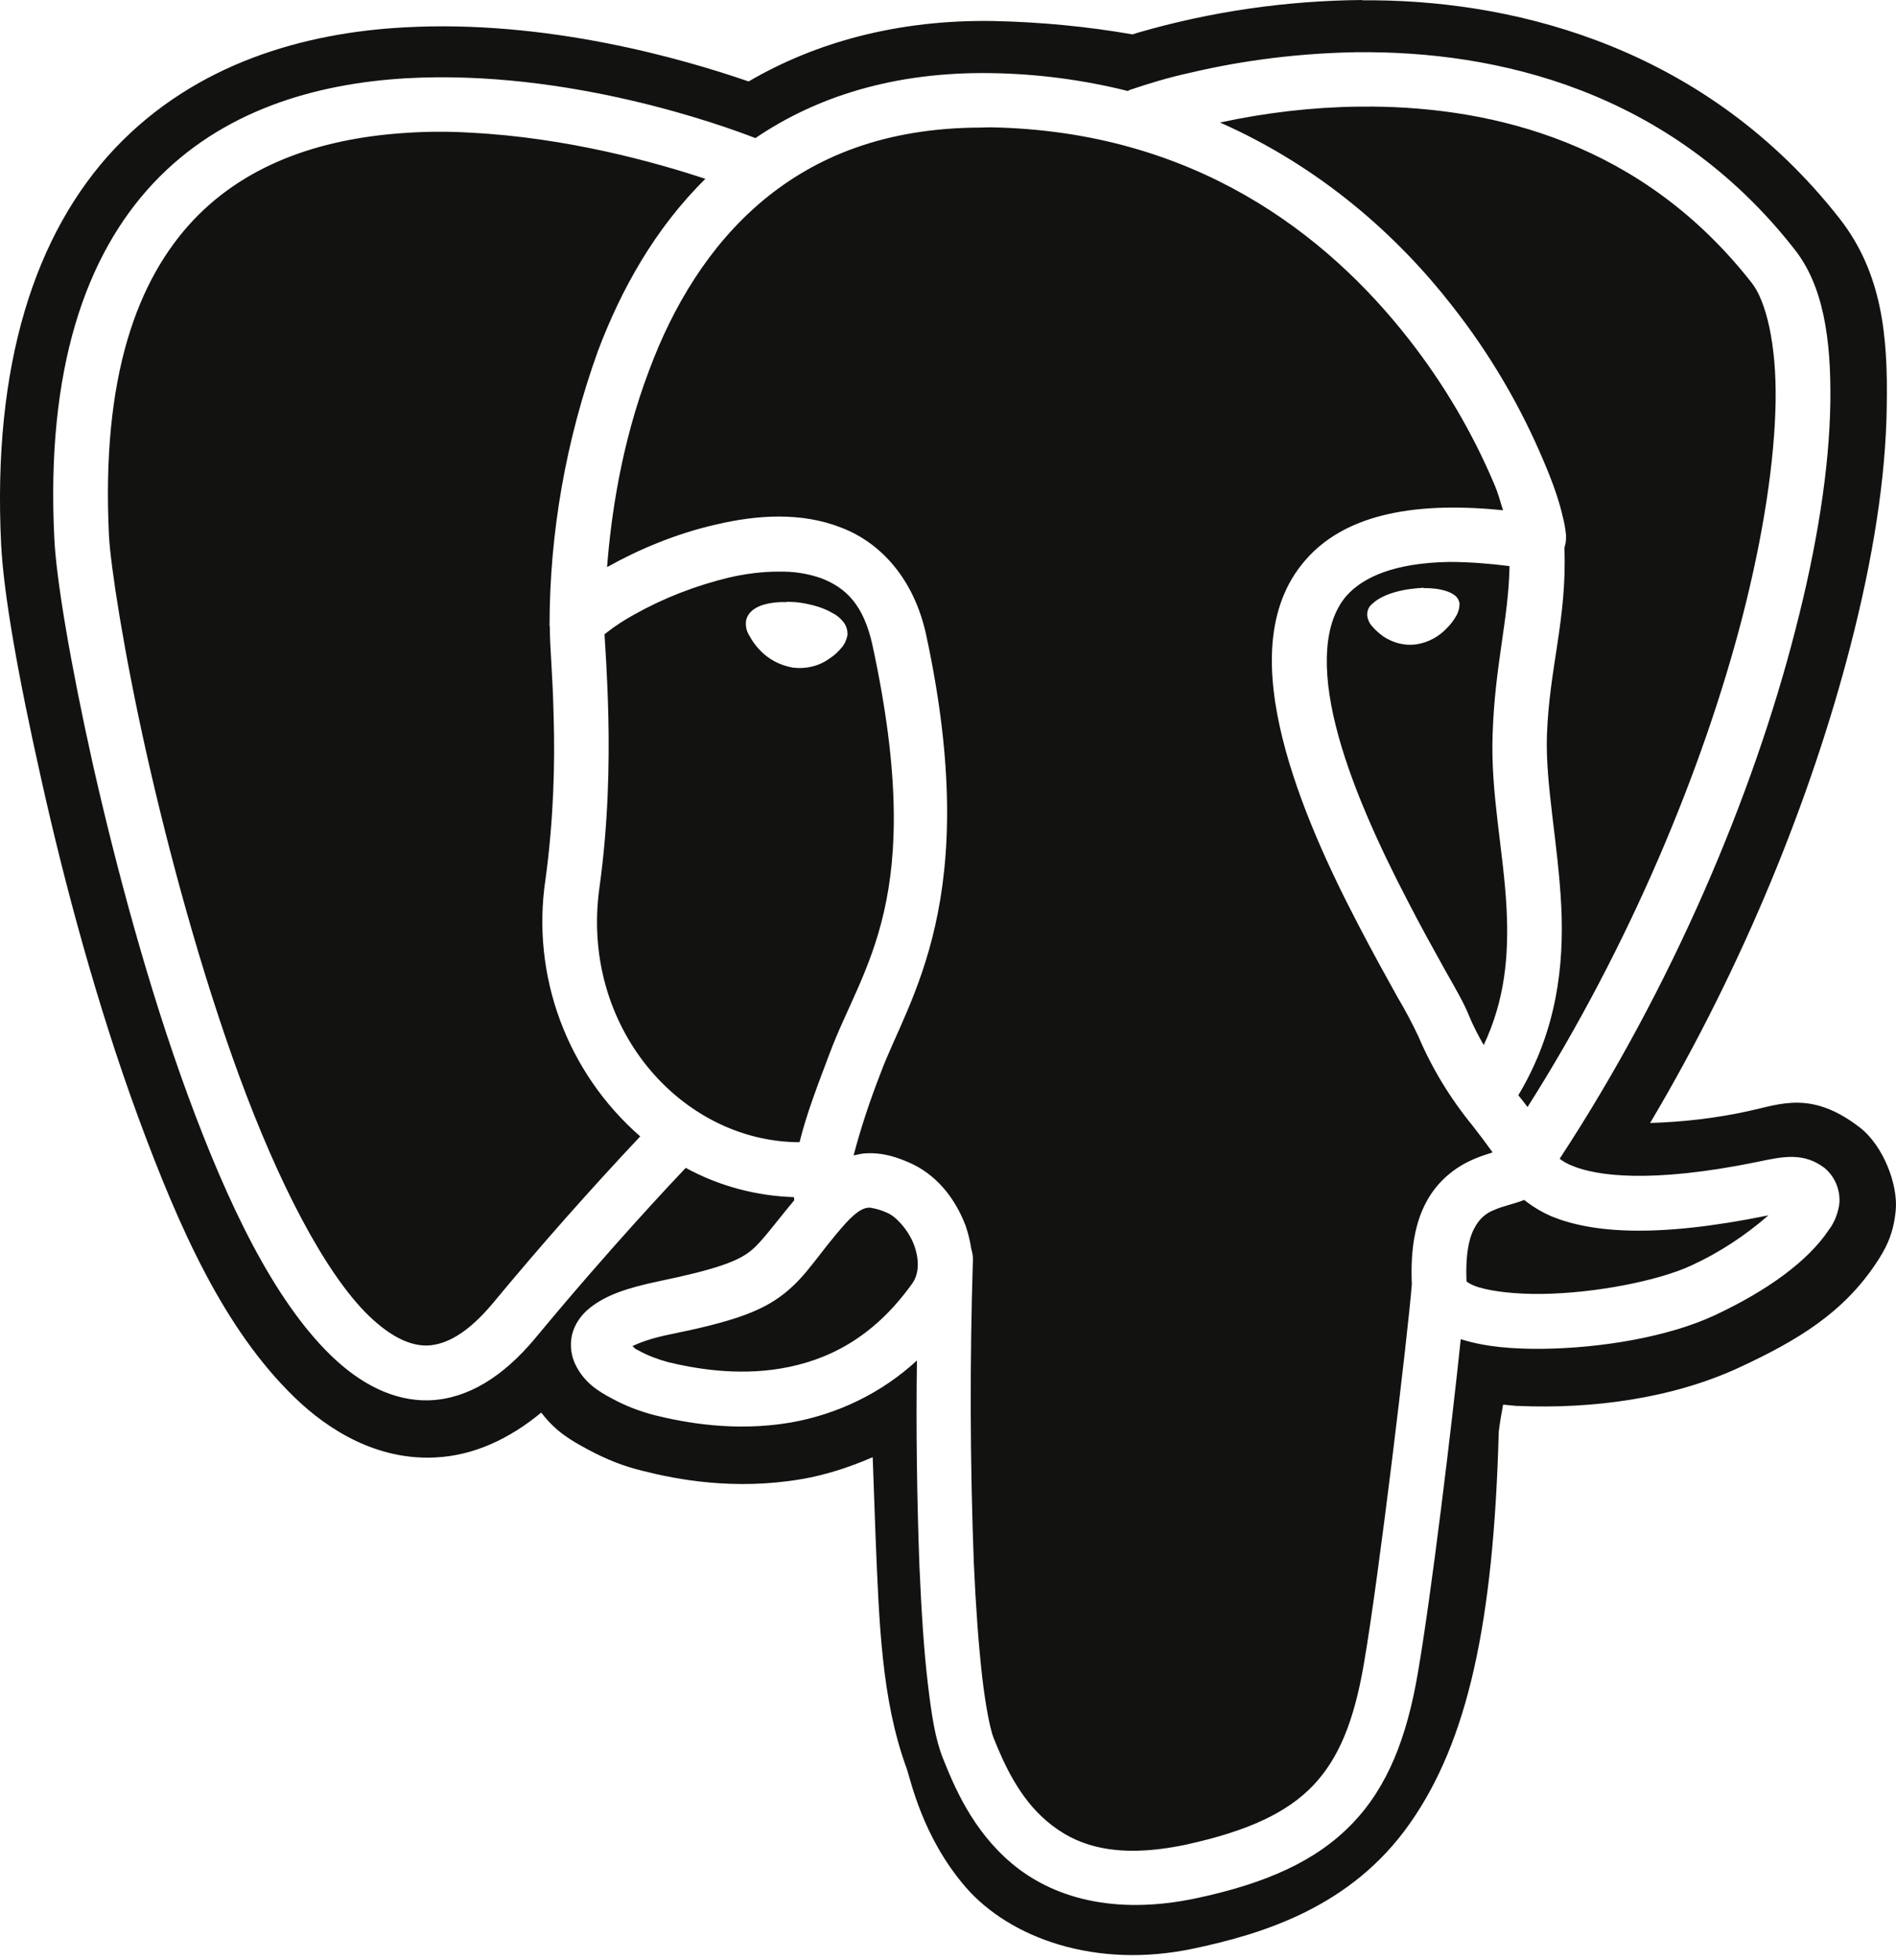 <svg width="60" height="62" viewBox="0 0 60 62" fill="none" xmlns="http://www.w3.org/2000/svg">
<path d="M43.107 0C40.701 0.021 38.316 0.363 36.001 1.036L35.84 1.088C34.389 0.835 32.911 0.696 31.442 0.665C28.402 0.613 25.793 1.347 23.691 2.576C21.617 1.863 17.319 0.613 12.789 0.866C9.641 1.036 6.197 1.992 3.639 4.69C1.103 7.378 -0.244 11.545 0.036 17.223C0.116 18.782 0.56 21.327 1.304 24.638C2.039 27.941 3.076 31.805 4.375 35.338C5.674 38.861 7.09 42.031 9.307 44.183C10.412 45.26 11.943 46.178 13.744 46.099C15.004 46.046 16.14 45.494 17.128 44.678C17.609 45.312 18.125 45.583 18.587 45.836C19.182 46.158 19.744 46.379 20.34 46.522C21.406 46.792 23.229 47.146 25.362 46.783C26.087 46.661 26.852 46.421 27.617 46.089C27.648 46.933 27.679 47.768 27.708 48.615C27.819 51.282 27.892 53.748 28.684 55.912C28.816 56.266 29.169 58.076 30.557 59.686C31.956 61.296 34.671 62.293 37.783 61.628C39.968 61.164 42.755 60.32 44.608 57.684C46.44 55.087 47.266 51.353 47.428 45.293C47.467 44.96 47.519 44.69 47.567 44.427L48 44.468H48.052C50.387 44.568 52.924 44.236 55.048 43.248C56.919 42.382 58.339 41.507 59.375 39.947C59.628 39.563 59.918 39.091 59.991 38.285C60.071 37.491 59.607 36.231 58.841 35.649C57.313 34.482 56.346 34.925 55.309 35.147C54.294 35.369 53.254 35.487 52.219 35.518C55.197 30.507 57.33 25.173 58.55 20.46C59.274 17.671 59.678 15.105 59.707 12.861C59.748 10.617 59.558 8.635 58.217 6.915C54.01 1.55 48.1 0.058 43.532 0.01C43.391 0.01 43.252 0.01 43.109 0.01L43.107 0ZM42.985 1.652C47.304 1.612 52.827 2.82 56.793 7.891C57.69 9.029 57.952 10.689 57.922 12.743C57.891 14.797 57.51 17.242 56.814 19.93C55.477 25.146 52.928 31.203 49.356 36.65C49.478 36.741 49.617 36.821 49.758 36.873C50.502 37.184 52.203 37.445 55.604 36.751C56.461 36.567 57.087 36.449 57.74 36.942C58.063 37.213 58.233 37.617 58.211 38.04C58.173 38.351 58.063 38.653 57.869 38.906C57.214 39.889 55.919 40.828 54.257 41.603C52.789 42.286 50.673 42.639 48.813 42.661C47.868 42.67 47.003 42.599 46.264 42.367L46.226 42.359C45.942 45.086 45.291 50.481 44.865 52.936C44.525 54.917 43.93 56.499 42.794 57.676C41.655 58.865 40.055 59.568 37.891 60.032C35.214 60.606 33.27 59.992 32.014 58.934C30.758 57.877 30.182 56.468 29.84 55.612C29.6 55.019 29.479 54.254 29.359 53.226C29.237 52.2 29.158 50.951 29.096 49.533C29.017 47.368 28.986 45.204 29.017 43.03C27.902 44.058 26.512 44.73 25.02 44.993C23.24 45.295 21.66 44.993 20.715 44.761C20.251 44.639 19.797 44.469 19.375 44.237C18.933 44.006 18.519 43.745 18.239 43.219C18.077 42.918 18.028 42.568 18.098 42.235C18.177 41.893 18.378 41.602 18.652 41.379C19.165 40.964 19.841 40.736 20.856 40.523C22.709 40.139 23.362 39.88 23.754 39.565C24.087 39.304 24.471 38.761 25.132 37.965C25.132 37.935 25.132 37.895 25.123 37.864C23.926 37.825 22.757 37.514 21.7 36.938C21.319 37.34 19.335 39.435 16.931 42.334C15.924 43.54 14.807 44.236 13.62 44.288C12.443 44.336 11.373 43.745 10.468 42.867C8.657 41.105 7.206 38.075 5.948 34.652C4.69 31.23 3.673 27.417 2.939 24.176C2.214 20.924 1.782 18.307 1.72 17.049C1.449 11.684 2.707 8.072 4.86 5.786C7.013 3.5 9.964 2.646 12.843 2.476C18.007 2.184 22.918 3.985 23.905 4.368C25.816 3.069 28.282 2.265 31.363 2.313C32.824 2.334 34.271 2.524 35.692 2.878L35.744 2.847C36.368 2.636 37.002 2.445 37.645 2.306C39.398 1.89 41.188 1.679 42.979 1.65L42.985 1.652ZM43.377 3.372H42.997C41.528 3.39 40.046 3.564 38.608 3.875C41.818 5.295 44.243 7.477 45.953 9.672C47.142 11.182 48.118 12.842 48.862 14.614C49.156 15.3 49.347 15.872 49.447 16.314C49.507 16.537 49.538 16.726 49.557 16.917C49.557 17.018 49.567 17.12 49.517 17.29C49.517 17.3 49.507 17.321 49.507 17.331C49.59 19.586 49.026 21.113 48.953 23.268C48.904 24.829 49.306 26.661 49.407 28.663C49.498 30.544 49.268 32.608 48.048 34.641C48.149 34.762 48.239 34.882 48.34 35.014C51.571 29.919 53.906 24.294 55.145 19.491C55.809 16.904 56.159 14.56 56.19 12.71C56.221 10.857 55.879 9.508 55.434 8.946C51.971 4.526 47.293 3.397 43.375 3.37L43.377 3.372ZM31.026 4.035C27.989 4.045 25.803 4.963 24.145 6.341C22.431 7.771 21.285 9.713 20.541 11.715C19.644 14.08 19.333 16.374 19.211 17.936L19.252 17.915C20.17 17.402 21.375 16.879 22.674 16.587C23.963 16.284 25.362 16.193 26.618 16.687C27.888 17.169 28.924 18.326 29.306 20.067C31.121 28.462 28.744 31.583 27.869 33.937C27.536 34.793 27.244 35.659 27.013 36.544C27.123 36.523 27.235 36.492 27.345 36.482C27.969 36.434 28.45 36.635 28.735 36.755C29.622 37.126 30.224 37.891 30.557 38.767C30.636 38.998 30.696 39.238 30.737 39.501C30.767 39.601 30.789 39.712 30.789 39.824C30.688 43.033 30.696 46.245 30.818 49.455C30.88 50.845 30.971 52.062 31.081 53.029C31.191 53.985 31.341 54.719 31.444 54.971C31.774 55.796 32.258 56.872 33.135 57.607C34.001 58.343 35.247 58.826 37.533 58.343C39.514 57.91 40.734 57.325 41.547 56.48C42.365 55.624 42.846 54.447 43.157 52.646C43.63 49.938 44.566 42.087 44.678 40.618C44.63 39.499 44.788 38.645 45.151 37.99C45.513 37.325 46.077 36.913 46.572 36.691C46.811 36.581 47.043 36.511 47.235 36.449C47.034 36.169 46.823 35.887 46.61 35.615C45.907 34.758 45.321 33.804 44.889 32.787C44.688 32.362 44.465 31.939 44.224 31.537C43.884 30.924 43.451 30.147 42.997 29.272C42.09 27.541 41.105 25.428 40.591 23.374C40.078 21.32 40.009 19.198 41.317 17.708C42.475 16.378 44.517 15.827 47.565 16.139C47.474 15.866 47.426 15.634 47.273 15.282C46.58 13.651 45.673 12.121 44.585 10.731C41.998 7.421 37.8 4.138 31.33 4.027L31.026 4.035ZM13.918 4.167C13.595 4.167 13.263 4.176 12.942 4.197C10.335 4.35 7.879 5.102 6.116 6.965C4.356 8.837 3.2 11.887 3.449 16.95C3.502 17.916 3.913 20.593 4.626 23.784C5.343 26.976 6.358 30.731 7.577 34.051C8.793 37.362 10.265 40.251 11.674 41.619C12.378 42.293 12.99 42.575 13.545 42.556C14.1 42.525 14.774 42.203 15.599 41.217C17.099 39.406 18.651 37.653 20.26 35.943C17.943 33.92 16.807 30.863 17.261 27.821C17.522 25.919 17.563 24.135 17.522 22.727C17.493 21.358 17.4 20.454 17.4 19.88C17.4 19.859 17.4 19.849 17.4 19.828V19.818L17.391 19.801C17.391 16.83 17.916 13.893 18.921 11.104C19.646 9.18 20.715 7.239 22.322 5.657C20.744 5.133 17.934 4.35 14.896 4.197C14.573 4.176 14.239 4.167 13.918 4.167ZM45.862 17.773C44.114 17.804 43.136 18.259 42.614 18.84C41.887 19.677 41.818 21.146 42.272 22.958C42.722 24.769 43.661 26.793 44.537 28.476C44.97 29.32 45.393 30.076 45.733 30.689C46.087 31.313 46.338 31.746 46.489 32.128C46.63 32.47 46.792 32.772 46.953 33.054C47.627 31.624 47.749 30.225 47.677 28.756C47.586 26.945 47.165 25.092 47.235 23.221C47.306 21.026 47.739 19.596 47.77 17.905C47.144 17.826 46.5 17.773 45.866 17.773H45.862ZM24.647 18.079C24.114 18.079 23.581 18.148 23.057 18.27C22.019 18.523 21.024 18.904 20.087 19.428C19.775 19.598 19.474 19.791 19.192 20.013L19.13 20.062C19.151 20.446 19.221 21.351 19.252 22.7C19.282 24.168 19.252 26.039 18.971 28.064C18.347 32.472 21.547 36.117 25.302 36.127C25.525 35.22 25.884 34.302 26.247 33.338C27.293 30.518 29.347 28.466 27.616 20.435C27.335 19.126 26.771 18.593 25.994 18.291C25.561 18.139 25.111 18.069 24.647 18.081V18.079ZM45.049 18.601H45.18C45.341 18.61 45.503 18.622 45.642 18.66C45.774 18.691 45.895 18.732 45.996 18.802C46.096 18.861 46.166 18.962 46.187 19.082V19.103C46.187 19.225 46.156 19.345 46.096 19.457C46.017 19.596 45.926 19.727 45.816 19.837C45.553 20.129 45.2 20.323 44.819 20.38C44.446 20.433 44.075 20.332 43.762 20.12C43.64 20.027 43.52 19.926 43.429 19.816C43.339 19.725 43.288 19.605 43.267 19.484C43.259 19.366 43.288 19.244 43.368 19.153C43.46 19.061 43.561 18.981 43.671 18.921C43.92 18.78 44.253 18.68 44.637 18.628C44.776 18.61 44.917 18.599 45.049 18.589V18.601ZM24.896 19.034C25.028 19.034 25.181 19.043 25.322 19.062C25.724 19.124 26.066 19.225 26.336 19.385C26.468 19.447 26.589 19.547 26.678 19.658C26.779 19.779 26.827 19.928 26.819 20.091C26.788 20.239 26.727 20.382 26.626 20.492C26.516 20.624 26.396 20.734 26.255 20.825C25.923 21.067 25.511 21.167 25.098 21.117C24.682 21.047 24.301 20.846 24.021 20.535C23.899 20.404 23.799 20.263 23.718 20.112C23.627 19.971 23.588 19.81 23.608 19.648C23.648 19.378 23.88 19.225 24.102 19.146C24.355 19.062 24.626 19.035 24.896 19.045V19.034ZM48.239 37.955H48.23C47.859 38.096 47.548 38.148 47.285 38.27C47.014 38.37 46.8 38.571 46.672 38.821C46.5 39.114 46.371 39.638 46.409 40.531C46.52 40.614 46.651 40.672 46.794 40.715C47.227 40.846 47.971 40.937 48.796 40.925C50.437 40.904 52.46 40.523 53.537 40.019C54.412 39.617 55.237 39.074 55.962 38.44C52.369 39.174 50.348 38.983 49.098 38.471C48.796 38.339 48.502 38.167 48.239 37.955ZM27.546 38.196H27.494C27.355 38.206 27.161 38.258 26.769 38.681C25.872 39.686 25.561 40.32 24.827 40.906C24.083 41.499 23.126 41.812 21.203 42.205C20.601 42.326 20.247 42.465 20.015 42.575C20.084 42.637 20.084 42.659 20.195 42.707C20.479 42.869 20.838 43.001 21.132 43.08C21.957 43.281 23.304 43.523 24.724 43.281C26.133 43.039 27.602 42.363 28.862 40.604C29.084 40.303 29.102 39.849 28.922 39.366C28.742 38.894 28.348 38.471 28.078 38.361C27.905 38.278 27.724 38.229 27.544 38.198L27.546 38.196Z" fill="#121311"/>
</svg>

